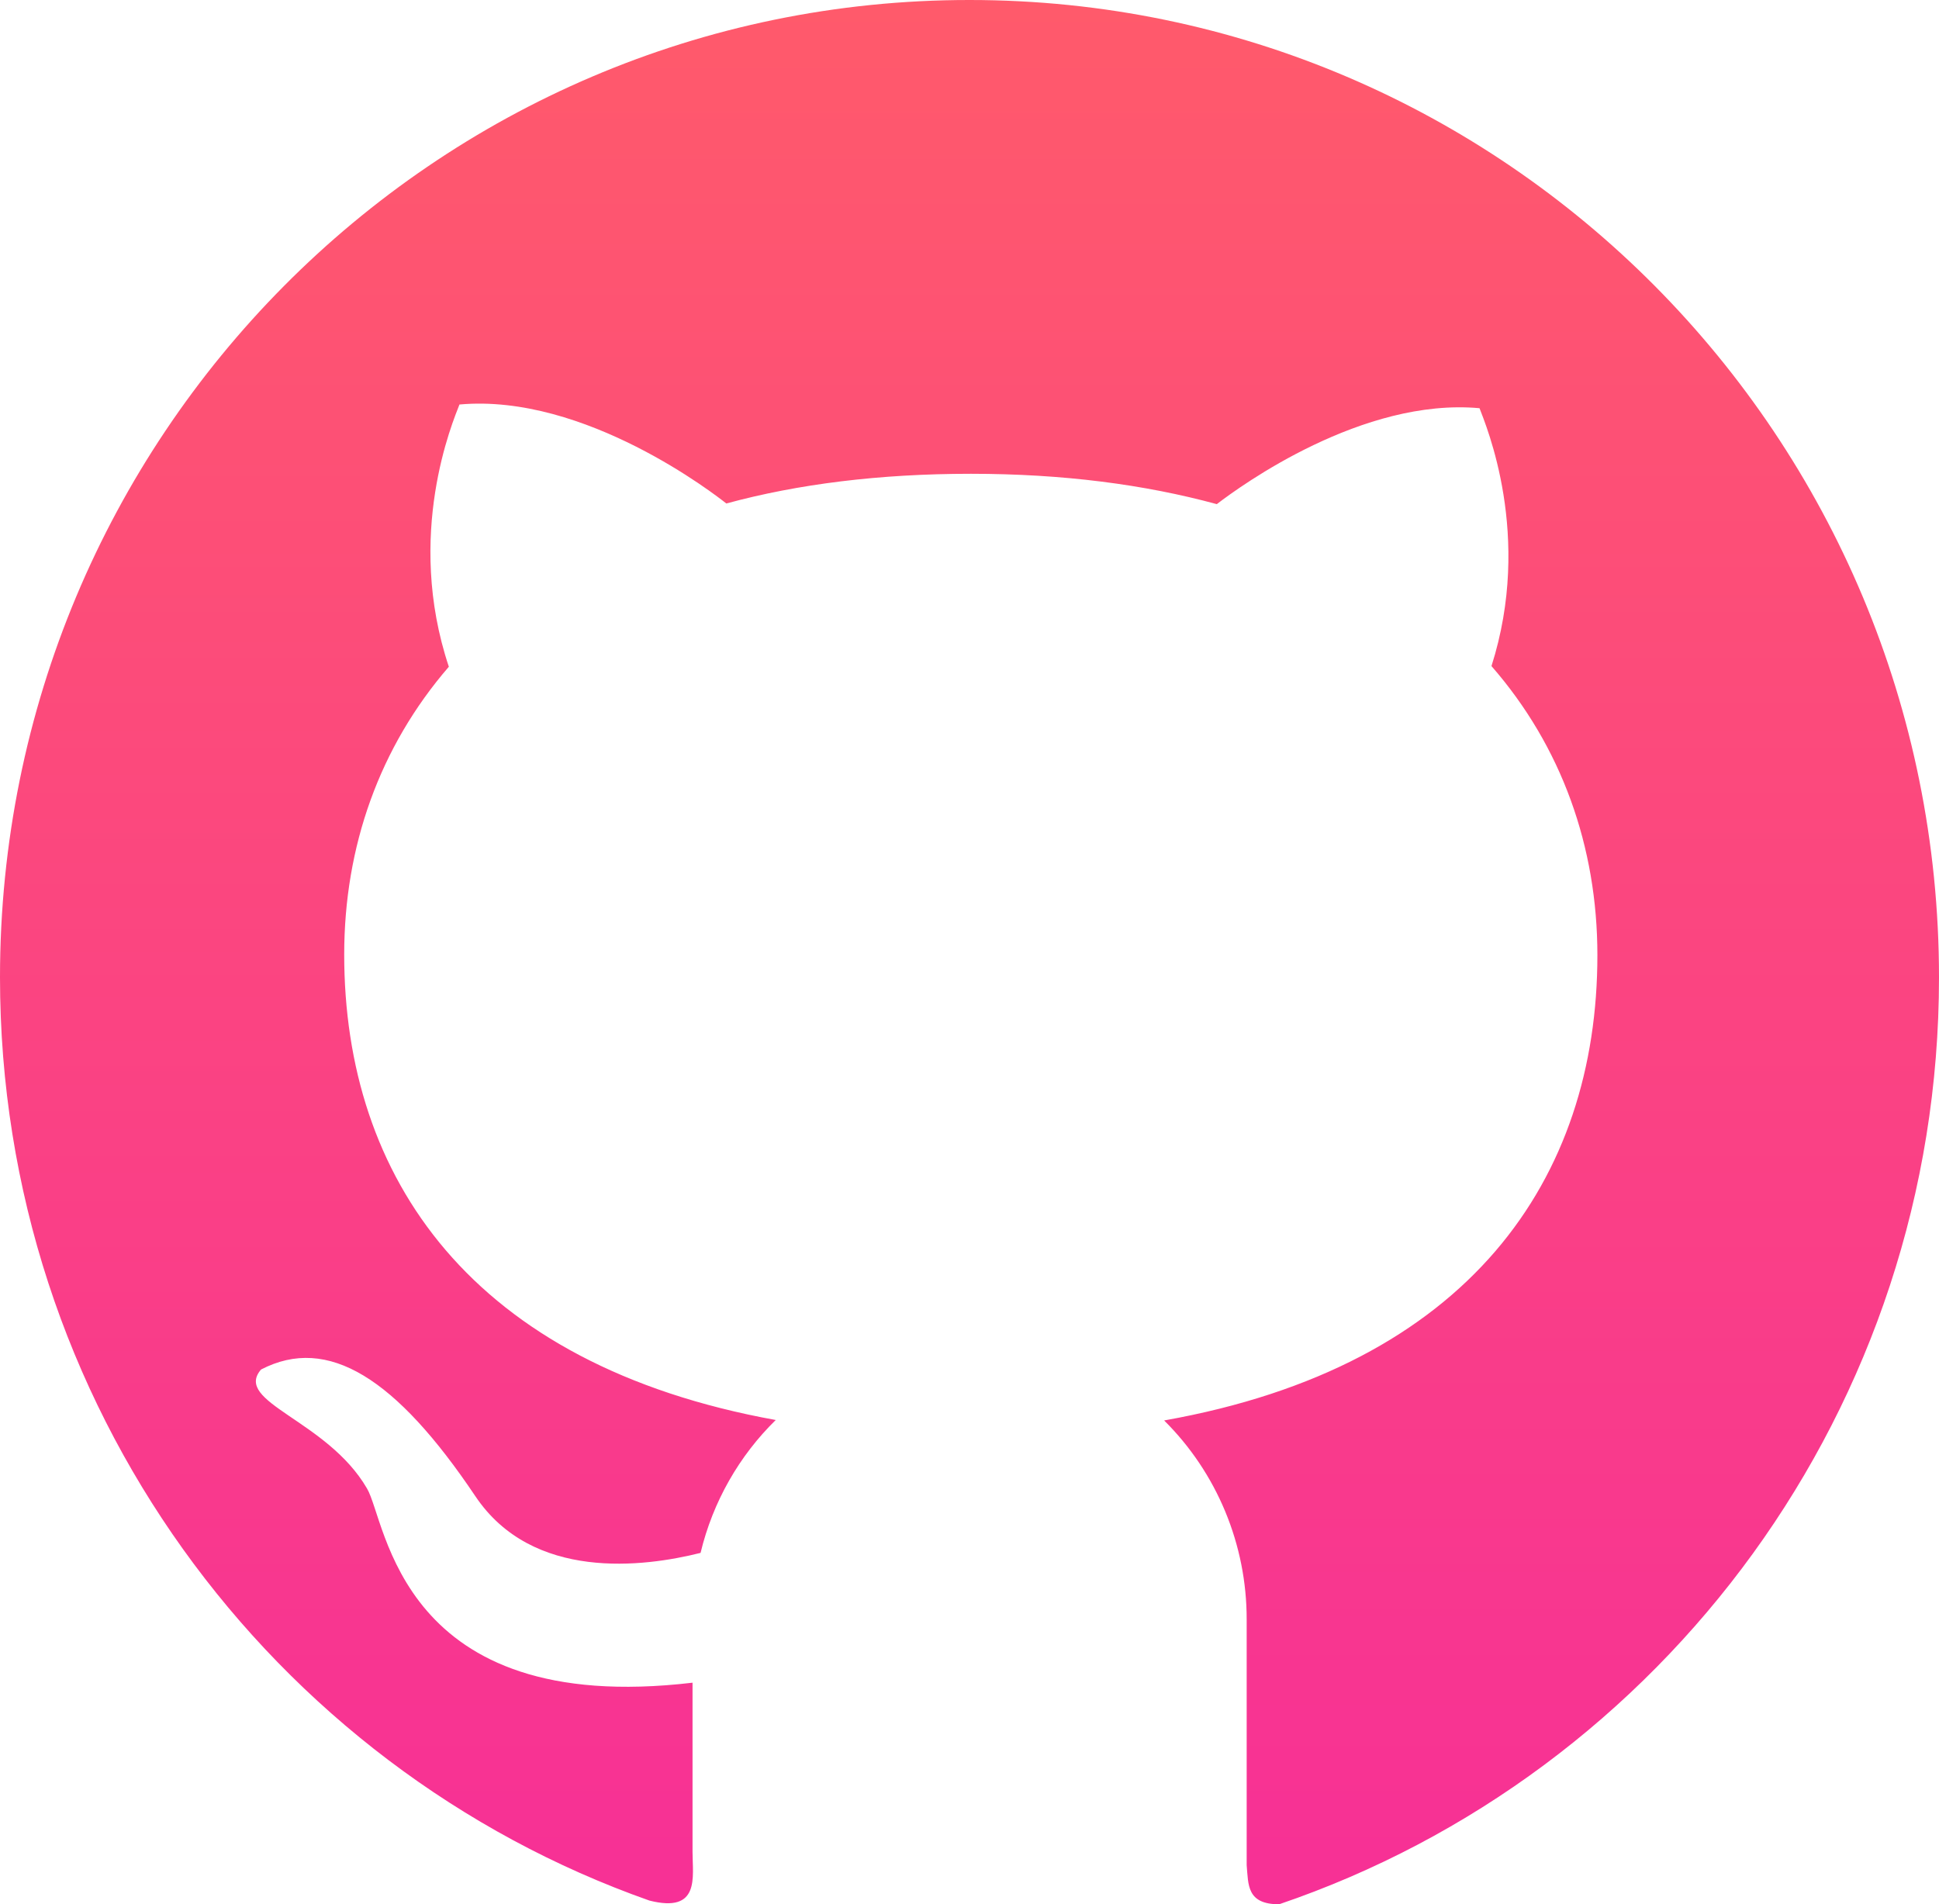 <svg width="56" height="55" viewBox="0 0 56 55" fill="none" xmlns="http://www.w3.org/2000/svg">
<path d="M28.003 2.36349e-06C12.531 -0.006 0 12.63 0 28.226C0 40.559 7.839 51.043 18.756 54.893C20.227 55.265 20.001 54.211 20.001 53.492V48.6C11.512 49.603 11.168 43.936 10.598 42.989C9.447 41.007 6.726 40.502 7.539 39.555C9.472 38.552 11.443 39.808 13.726 43.21C15.378 45.678 18.6 45.261 20.233 44.851C20.589 43.368 21.353 42.042 22.404 41.013C13.607 39.423 9.941 34.007 9.941 27.569C9.941 24.445 10.961 21.573 12.963 19.257C11.687 15.438 13.082 12.169 13.27 11.683C16.904 11.355 20.683 14.309 20.977 14.542C23.042 13.98 25.401 13.684 28.041 13.684C30.693 13.684 33.058 13.993 35.142 14.561C35.849 14.018 39.352 11.481 42.73 11.79C42.912 12.276 44.276 15.47 43.075 19.238C45.102 21.561 46.134 24.458 46.134 27.588C46.134 34.039 42.443 39.461 33.621 41.026C34.377 41.776 34.977 42.67 35.386 43.656C35.795 44.642 36.006 45.7 36.005 46.77V53.87C36.055 54.438 36.005 55 36.943 55C48.023 51.232 56 40.672 56 28.232C56 12.63 43.462 2.36349e-06 28.003 2.36349e-06Z" fill="url(#paint0_linear)"/>
<defs>
<linearGradient id="paint0_linear" x1="28" y1="0" x2="28" y2="55" gradientUnits="userSpaceOnUse">
<stop stop-color="#FF5A6B"/>
<stop offset="1" stop-color="#F73096"/>
</linearGradient>
</defs>
</svg>
